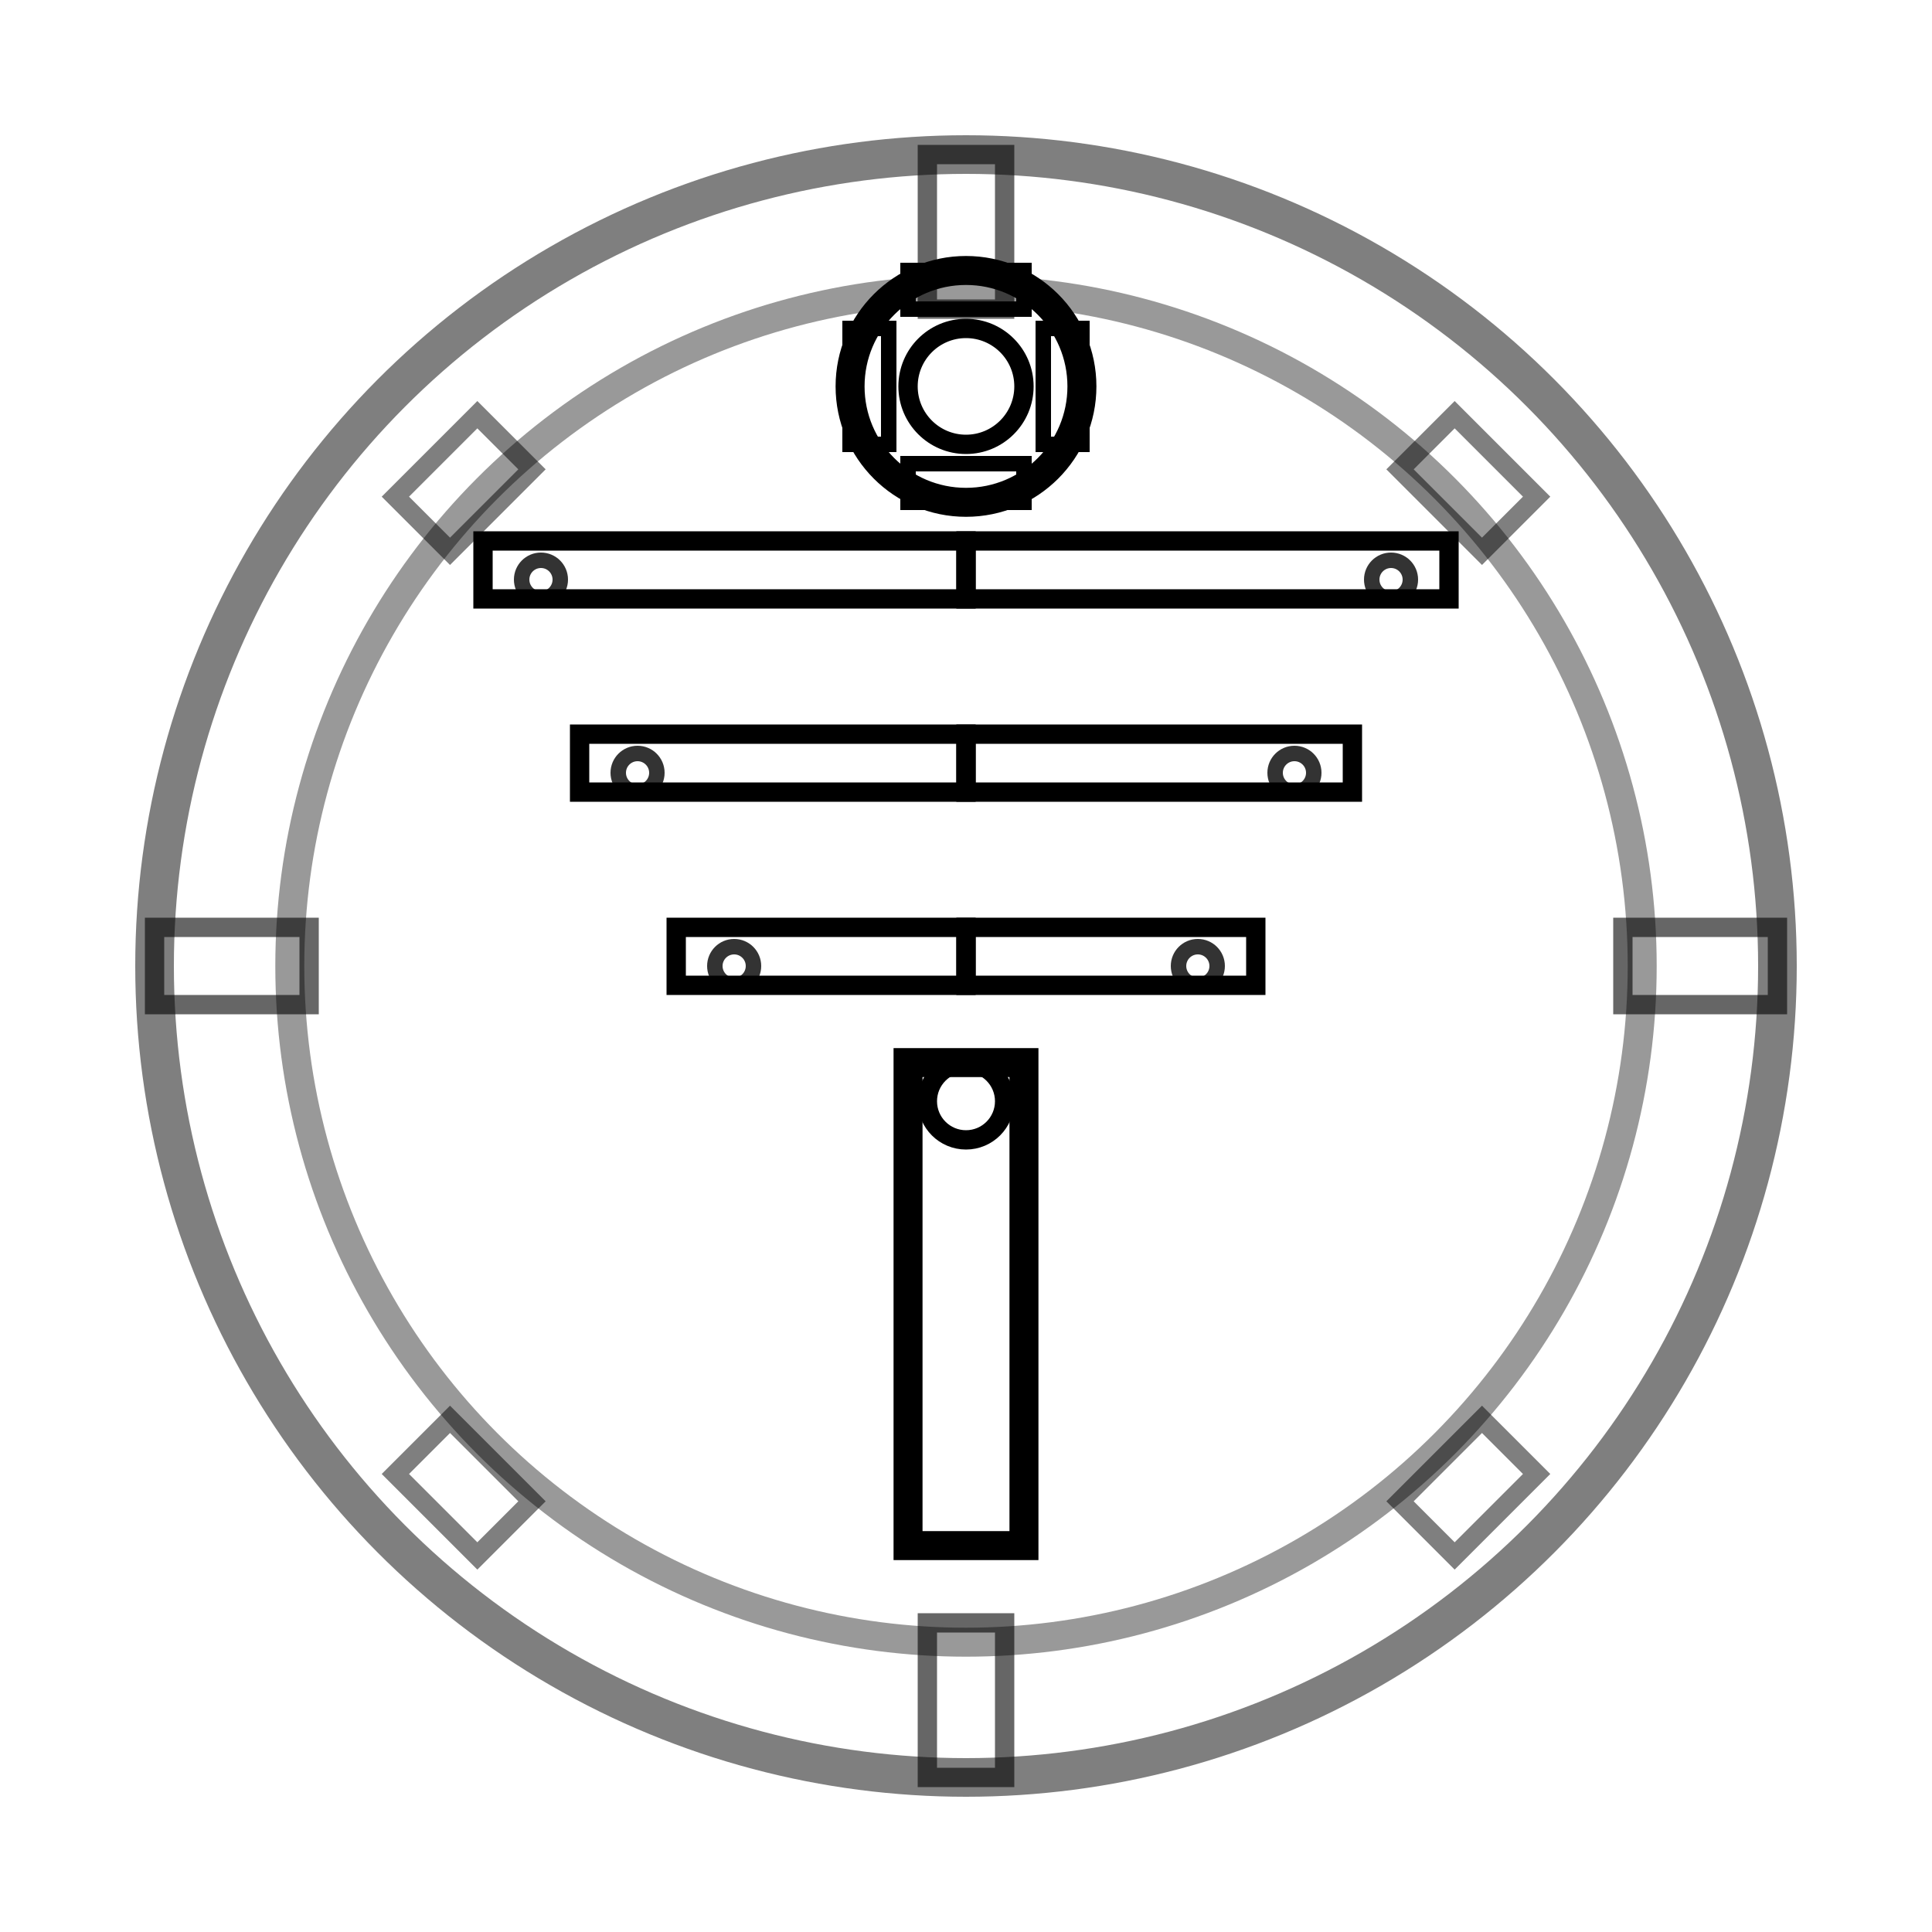 <svg xmlns="http://www.w3.org/2000/svg" viewBox="0 0 100 100" fill="none" stroke="currentColor" stroke-width="1.5">
  <!-- Steampunk gear background -->
  <circle cx="50" cy="50" r="42" stroke-width="2" opacity="0.5"/>
  <circle cx="50" cy="50" r="35" stroke-width="1.5" opacity="0.4"/>
  
  <!-- Gear teeth -->
  <rect x="48" y="8" width="4" height="8" stroke-width="1" opacity="0.6"/>
  <rect x="48" y="84" width="4" height="8" stroke-width="1" opacity="0.6"/>
  <rect x="8" y="48" width="8" height="4" stroke-width="1" opacity="0.6"/>
  <rect x="84" y="48" width="8" height="4" stroke-width="1" opacity="0.6"/>
  
  <!-- Diagonal gear teeth -->
  <rect x="22" y="22" width="4" height="6" stroke-width="1" opacity="0.5" transform="rotate(45 24 25)"/>
  <rect x="74" y="22" width="4" height="6" stroke-width="1" opacity="0.5" transform="rotate(-45 76 25)"/>
  <rect x="22" y="74" width="4" height="6" stroke-width="1" opacity="0.5" transform="rotate(-45 24 77)"/>
  <rect x="74" y="74" width="4" height="6" stroke-width="1" opacity="0.5" transform="rotate(45 76 77)"/>
  
  <!-- Mechanical tree -->
  <rect x="47" y="55" width="6" height="25" stroke-width="1.5"/>
  <circle cx="50" cy="57" r="2" stroke-width="1"/>
  
  <!-- Mechanical branches with rivets -->
  <rect x="35" y="48" width="15" height="3" stroke-width="1"/>
  <rect x="50" y="48" width="15" height="3" stroke-width="1"/>
  <circle cx="38" cy="50" r="1" stroke-width="0.8" opacity="0.8"/>
  <circle cx="62" cy="50" r="1" stroke-width="0.8" opacity="0.8"/>
  
  <rect x="30" y="38" width="20" height="3" stroke-width="1"/>
  <rect x="50" y="38" width="20" height="3" stroke-width="1"/>
  <circle cx="33" cy="40" r="1" stroke-width="0.8" opacity="0.8"/>
  <circle cx="67" cy="40" r="1" stroke-width="0.8" opacity="0.8"/>
  
  <rect x="25" y="28" width="25" height="3" stroke-width="1"/>
  <rect x="50" y="28" width="25" height="3" stroke-width="1"/>
  <circle cx="28" cy="30" r="1" stroke-width="0.8" opacity="0.8"/>
  <circle cx="72" cy="30" r="1" stroke-width="0.8" opacity="0.8"/>
  
  <!-- Central cogwheel -->
  <circle cx="50" cy="20" r="6" stroke-width="1.5"/>
  <circle cx="50" cy="20" r="3" stroke-width="1"/>
  <rect x="47" y="14" width="6" height="2" stroke-width="0.8"/>
  <rect x="47" y="24" width="6" height="2" stroke-width="0.8"/>
  <rect x="44" y="17" width="2" height="6" stroke-width="0.8"/>
  <rect x="54" y="17" width="2" height="6" stroke-width="0.8"/>
</svg>
